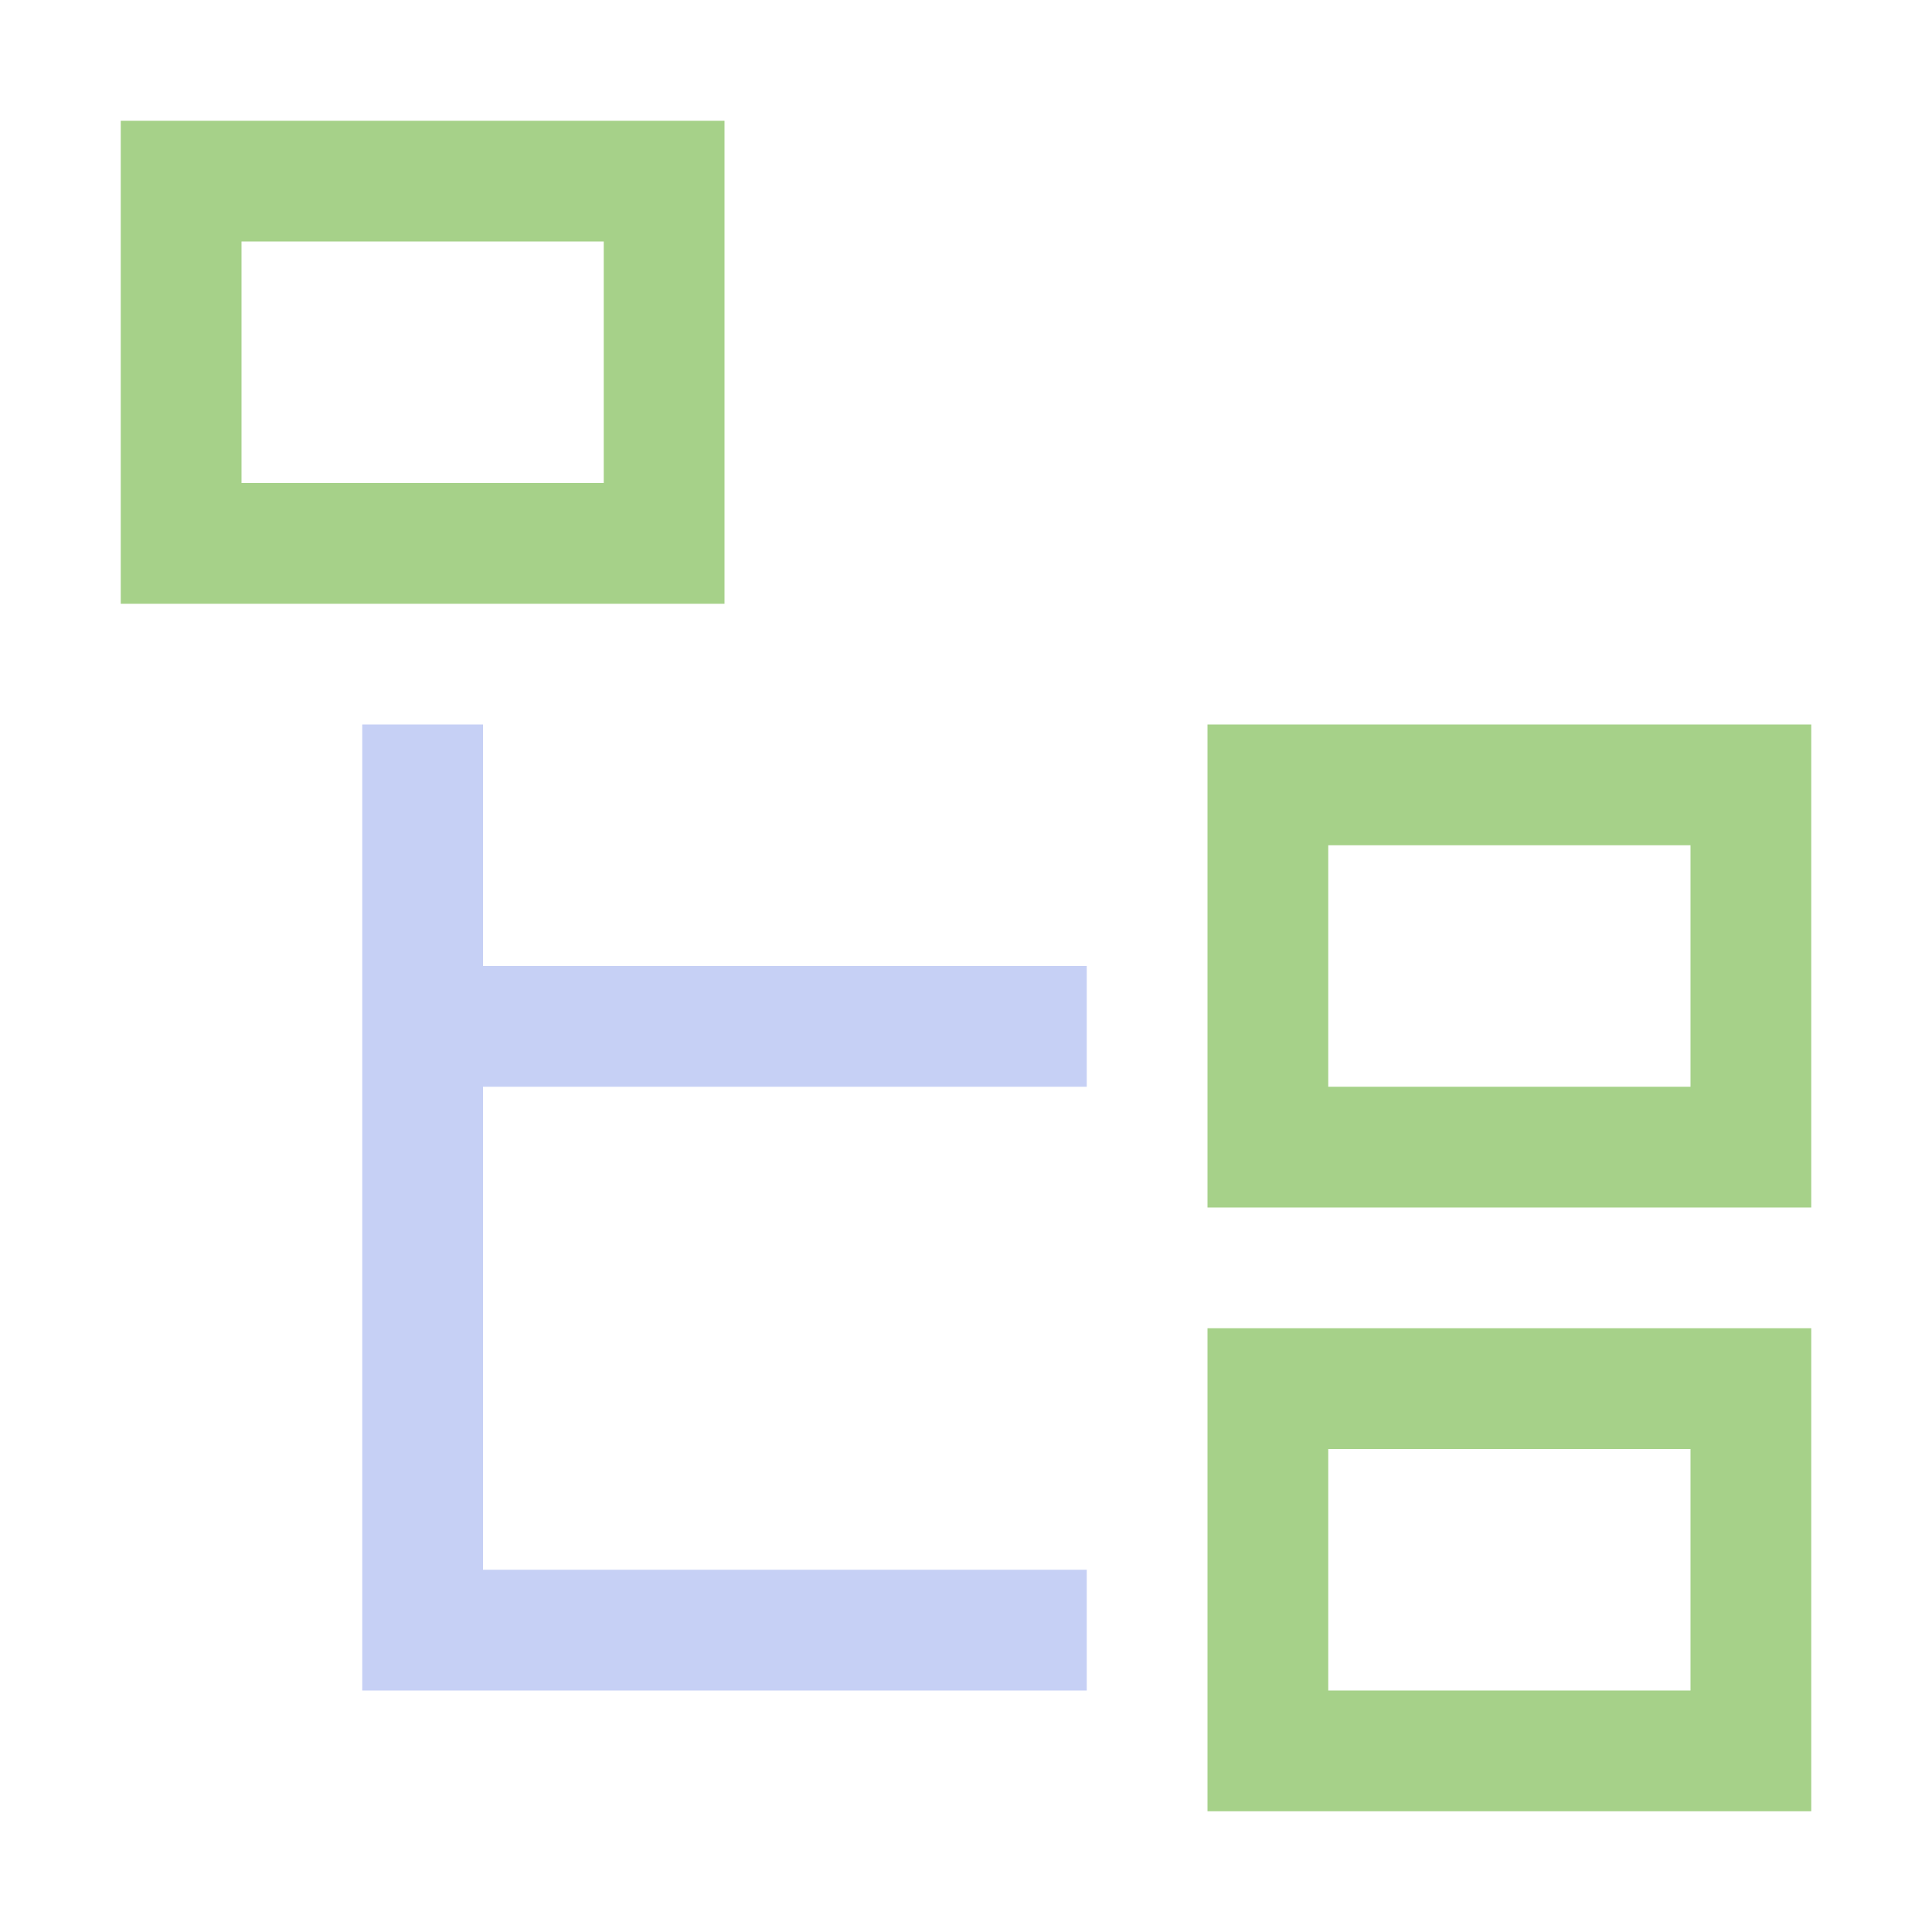 <svg xmlns="http://www.w3.org/2000/svg" width="16" height="16"><g fill="none" fill-rule="evenodd"><path stroke="#a6d189" stroke-linecap="square" d="M14.5 14.5v-3h-4v3zM14.5 9.5v-3h-4v3z"/><path stroke="#c6d0f5" d="M3.5 6v7.5H9m-5.5-5H9"/><path stroke="#a6d189" stroke-linecap="square" d="M1.5 1.5v3h4v-3z"/></g></svg>